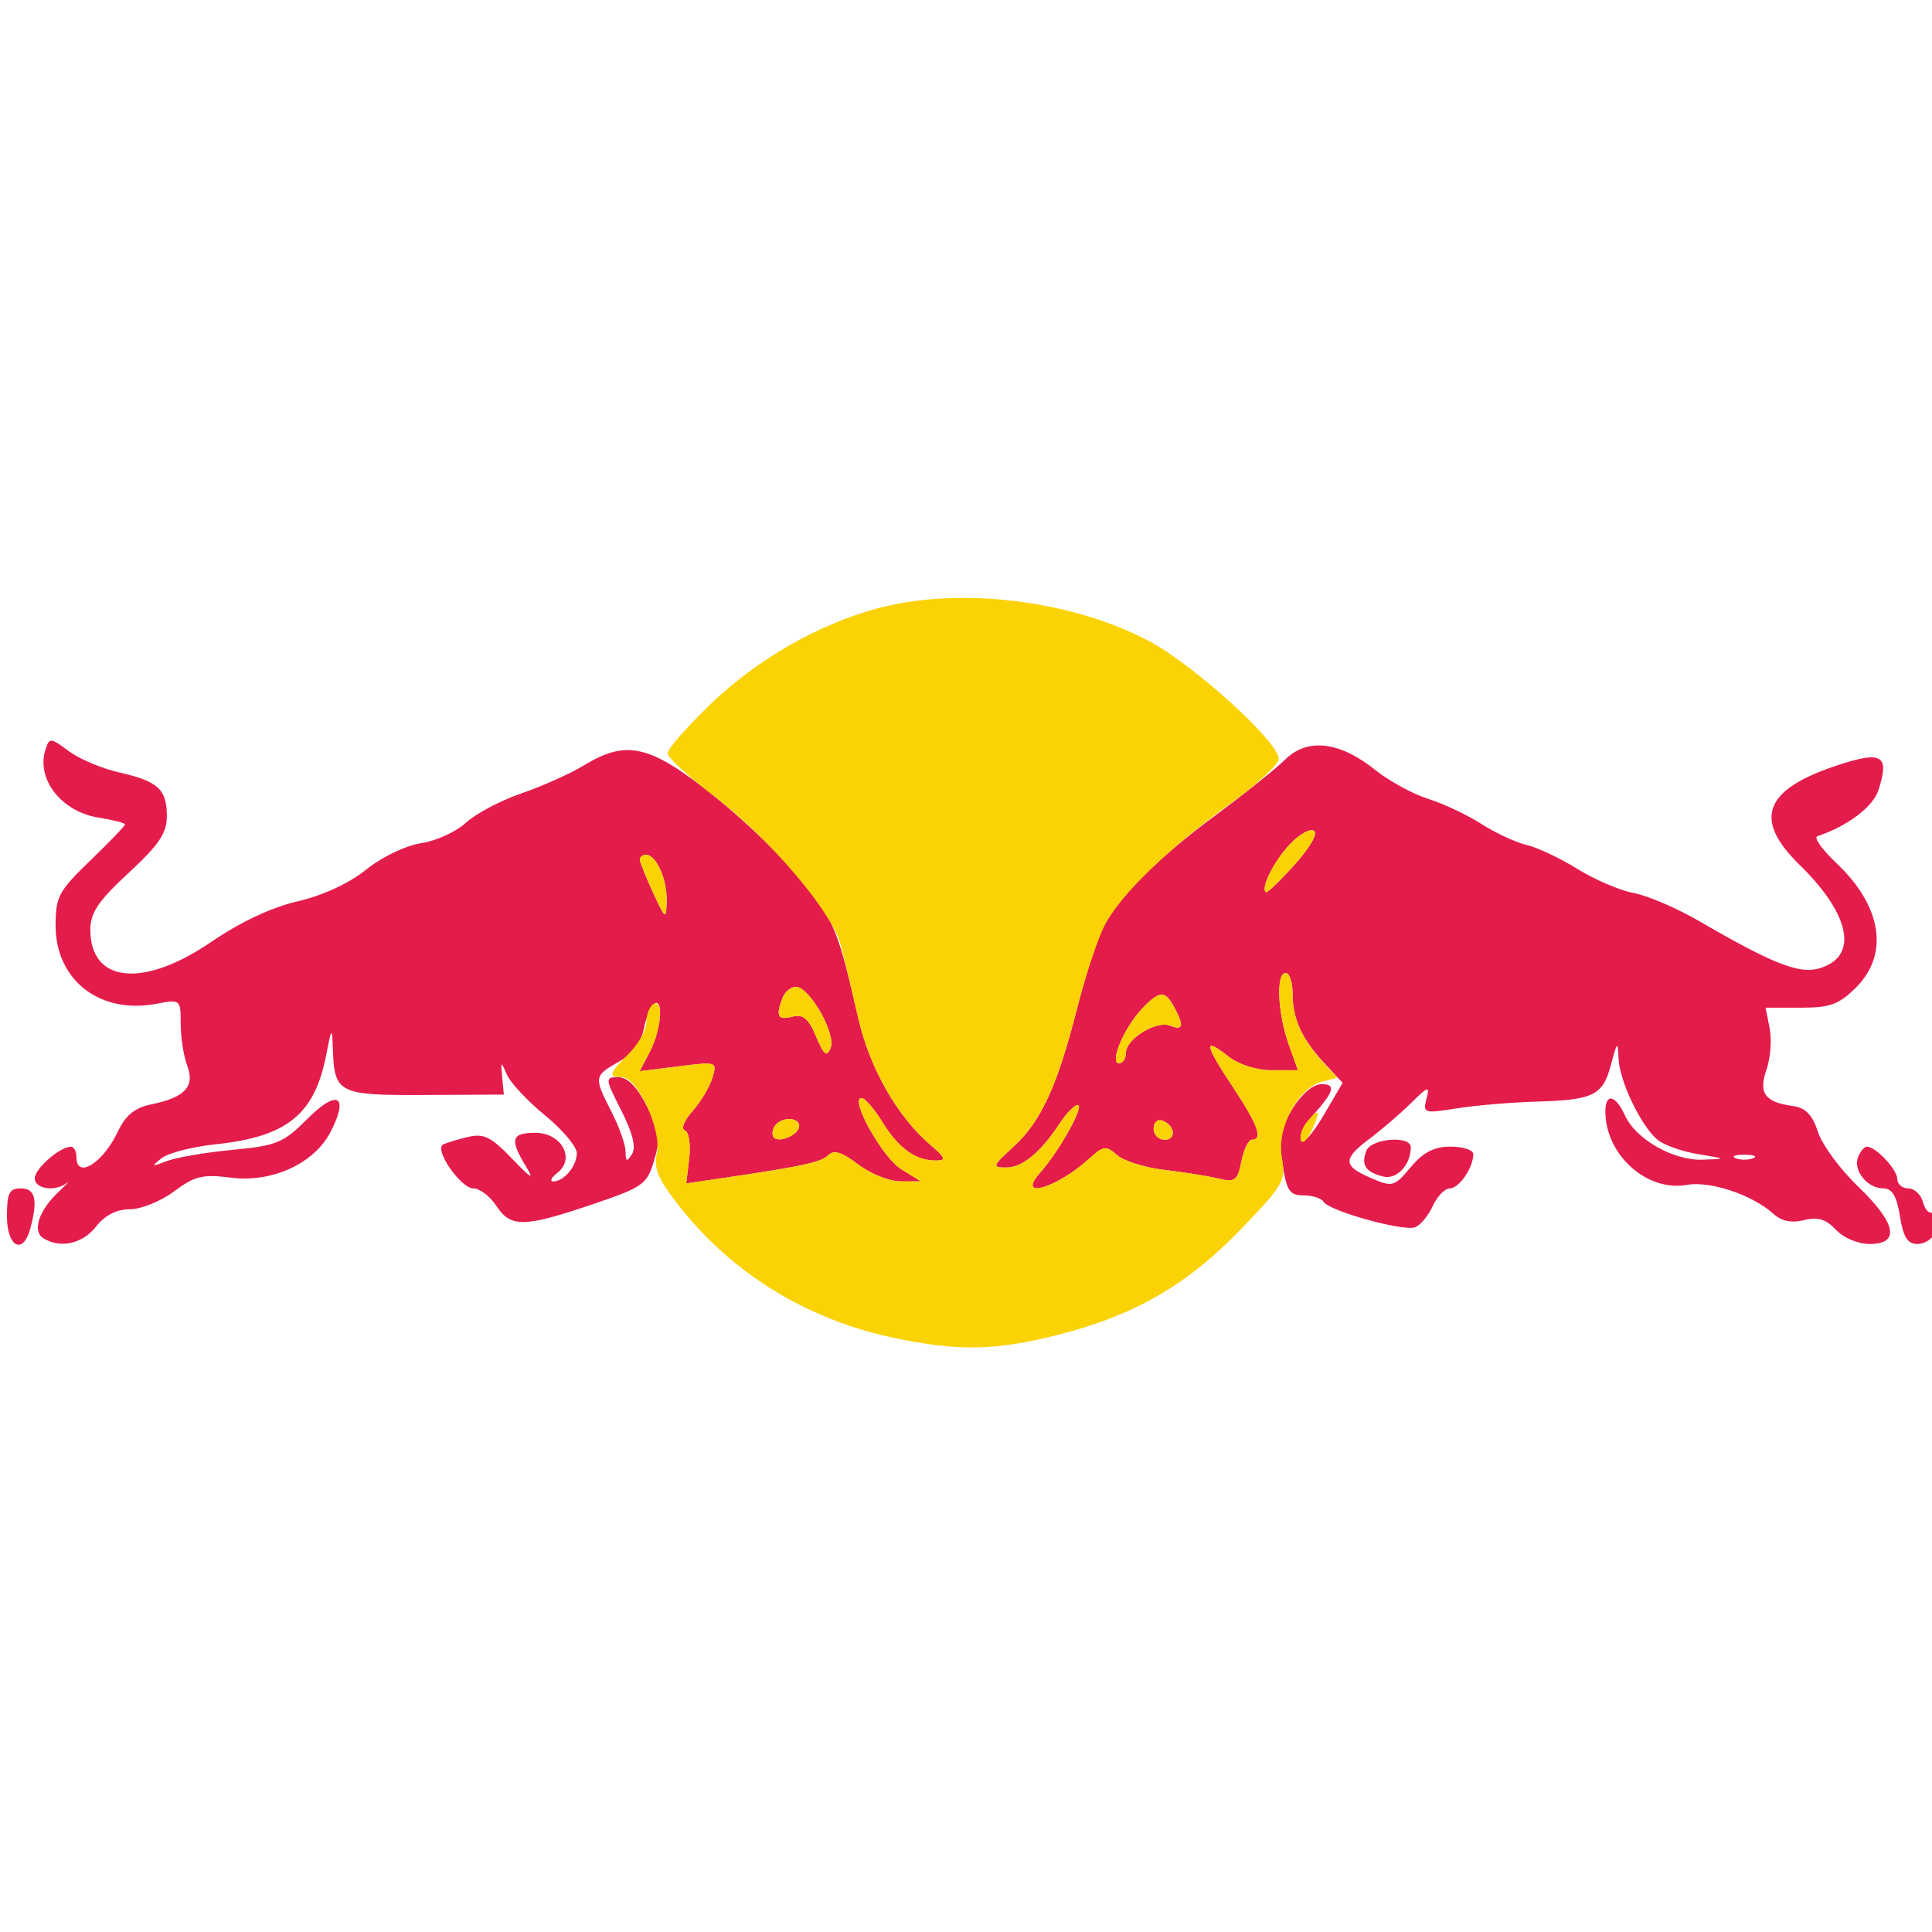 <svg xmlns="http://www.w3.org/2000/svg" width="278" height="278" viewBox="0 0 278 278" version="1.1"><path d="M 6.540 107.875 C 5.191 112.124, 8.835 116.790, 14.169 117.643 C 16.276 117.980, 18 118.422, 18 118.625 C 18 118.828, 15.750 121.162, 13 123.813 C 8.439 128.209, 8 129.032, 8 133.181 C 8 141.013, 14.346 145.964, 22.438 144.446 C 25.977 143.782, 26 143.801, 26 147.324 C 26 149.274, 26.426 151.989, 26.946 153.357 C 28.081 156.344, 26.600 157.927, 21.744 158.915 C 19.384 159.395, 18.075 160.470, 16.940 162.861 C 14.786 167.400, 11 169.719, 11 166.500 C 11 165.675, 10.650 165, 10.223 165 C 8.628 165, 5 168.165, 5 169.557 C 5 171.079, 7.924 171.522, 9.571 170.250 C 10.105 169.838, 9.590 170.400, 8.426 171.500 C 5.589 174.181, 4.608 177.135, 6.216 178.155 C 8.644 179.695, 11.858 178.996, 13.821 176.500 C 15.115 174.856, 16.785 174, 18.700 174 C 20.301 174, 23.161 172.842, 25.056 171.426 C 28.015 169.215, 29.166 168.937, 33.228 169.458 C 39.128 170.213, 45.210 167.429, 47.552 162.900 C 50.262 157.658, 48.576 156.659, 44.276 160.959 C 40.780 164.455, 39.827 164.852, 33.471 165.453 C 29.637 165.816, 25.375 166.545, 24 167.073 C 21.774 167.927, 21.691 167.882, 23.246 166.659 C 24.206 165.904, 27.705 165.002, 31.021 164.656 C 41.264 163.585, 45.250 160.382, 46.920 151.880 C 47.718 147.822, 47.789 147.744, 47.890 150.816 C 48.106 157.354, 48.636 157.623, 61.183 157.558 L 72.500 157.500 72.259 155 C 72.034 152.661, 72.077 152.637, 72.927 154.616 C 73.427 155.780, 75.898 158.422, 78.418 160.486 C 80.938 162.551, 83 164.997, 83 165.920 C 83 167.776, 81.152 170, 79.609 170 C 79.064 170, 79.337 169.438, 80.217 168.750 C 82.834 166.705, 80.782 163, 77.032 163 C 73.579 163, 73.309 163.935, 75.651 167.785 C 76.926 169.881, 76.476 169.640, 73.678 166.724 C 70.629 163.547, 69.614 163.054, 67.277 163.612 C 65.750 163.978, 64.155 164.470, 63.734 164.707 C 62.450 165.429, 66.316 171, 68.101 171 C 69.019 171, 70.507 172.125, 71.408 173.500 C 73.477 176.657, 75.386 176.634, 85.139 173.331 C 92.546 170.823, 93.087 170.442, 94.118 167.002 C 95.056 163.870, 94.907 162.738, 93.087 159.170 C 91.663 156.380, 90.299 155, 88.963 155 C 87.029 155, 87.043 155.151, 89.406 159.815 C 91.052 163.062, 91.551 165.098, 90.939 166.065 C 90.198 167.236, 90.028 167.171, 90.015 165.710 C 90.007 164.726, 89.100 162.156, 88 160 C 85.430 154.963, 85.451 154.820, 89.024 152.786 C 90.974 151.677, 92.251 149.995, 92.647 148.016 C 92.983 146.334, 93.650 144.716, 94.129 144.420 C 95.534 143.552, 95.117 148.252, 93.517 151.319 L 92.047 154.138 97.632 153.440 C 103.172 152.748, 103.211 152.761, 102.493 155.121 C 102.096 156.430, 100.809 158.574, 99.635 159.887 C 98.446 161.217, 97.964 162.442, 98.547 162.653 C 99.127 162.863, 99.406 164.650, 99.171 166.660 L 98.747 170.289 103.124 169.646 C 115.372 167.849, 118.139 167.261, 119.166 166.234 C 119.991 165.409, 121.126 165.757, 123.487 167.558 C 125.248 168.901, 127.996 169.998, 129.594 169.995 L 132.500 169.989 129.684 168.245 C 126.969 166.563, 122.191 158, 123.967 158 C 124.446 158, 125.814 159.581, 127.008 161.513 C 129.329 165.268, 131.758 167.003, 134.684 166.995 C 136.202 166.991, 136.070 166.621, 133.882 164.745 C 129.093 160.640, 125.140 153.694, 123.495 146.500 C 120.610 133.874, 120.074 132.560, 115.444 126.765 C 112.924 123.611, 107.198 118.099, 102.719 114.515 C 93.528 107.162, 90.172 106.378, 84 110.142 C 82.075 111.317, 78.040 113.124, 75.033 114.160 C 72.026 115.195, 68.426 117.099, 67.033 118.391 C 65.640 119.683, 62.739 121.007, 60.587 121.334 C 58.370 121.670, 54.946 123.316, 52.686 125.132 C 50.226 127.109, 46.444 128.858, 42.819 129.696 C 39.085 130.558, 34.558 132.685, 30.407 135.527 C 20.623 142.225, 13 141.461, 13 133.780 C 13 131.335, 14.130 129.657, 18.508 125.602 C 22.933 121.504, 24.015 119.885, 24.008 117.372 C 23.998 113.555, 22.705 112.393, 17.052 111.123 C 14.649 110.583, 11.432 109.217, 9.903 108.087 C 7.246 106.122, 7.099 106.113, 6.540 107.875 M 184.980 109.249 C 183.616 110.588, 179.125 114.184, 175 117.239 C 166.464 123.560, 160.921 129.106, 158.677 133.571 C 157.829 135.259, 156.170 140.434, 154.992 145.071 C 152.151 156.250, 149.787 161.394, 145.830 165.008 C 142.790 167.784, 142.715 168, 144.777 168 C 147.125 168, 149.765 165.815, 152.548 161.567 C 153.473 160.155, 154.613 159, 155.081 159 C 156.120 159, 152.421 165.649, 149.657 168.750 C 146.142 172.694, 152.032 170.998, 156.740 166.711 C 158.772 164.859, 159.142 164.814, 160.740 166.213 C 161.708 167.061, 164.750 168.016, 167.500 168.336 C 170.250 168.655, 173.738 169.213, 175.252 169.575 C 177.730 170.168, 178.065 169.924, 178.627 167.117 C 178.969 165.403, 179.644 164, 180.125 164 C 181.765 164, 181.004 161.845, 177.500 156.566 C 173.315 150.261, 173.108 149.153, 176.635 151.927 C 178.236 153.187, 180.740 154, 183.017 154 L 186.764 154 185.426 150.250 C 183.834 145.789, 183.594 140, 185 140 C 185.550 140, 186 141.380, 186 143.066 C 186 146.681, 187.324 149.513, 190.719 153.156 L 193.194 155.812 190.403 160.575 C 188.868 163.194, 187.426 164.779, 187.199 164.097 C 186.972 163.415, 187.667 161.877, 188.744 160.679 C 191.990 157.068, 192.309 156, 190.141 156 C 188.962 156, 187.296 157.404, 186.016 159.474 C 184.276 162.289, 183.998 163.804, 184.548 167.474 C 185.130 171.351, 185.561 172, 187.555 172 C 188.835 172, 190.142 172.420, 190.459 172.934 C 191.282 174.265, 201.960 177.229, 203.626 176.590 C 204.391 176.296, 205.536 174.919, 206.169 173.528 C 206.803 172.138, 207.908 171, 208.625 171 C 209.951 171, 212 168.005, 212 166.066 C 212 165.480, 210.537 164.996, 208.750 164.991 C 206.371 164.984, 204.830 165.776, 203 167.943 C 200.594 170.793, 200.378 170.852, 197.250 169.500 C 193.205 167.753, 193.180 166.767, 197.106 163.826 C 198.814 162.547, 201.473 160.259, 203.014 158.742 C 205.555 156.242, 205.765 156.185, 205.256 158.129 C 204.720 160.178, 204.912 160.238, 209.598 159.489 C 212.294 159.058, 217.425 158.621, 221 158.517 C 229.337 158.276, 230.627 157.639, 231.815 153.174 C 232.707 149.824, 232.802 149.746, 232.897 152.290 C 233.017 155.545, 236.124 162.028, 238.513 164.011 C 239.426 164.769, 242.047 165.695, 244.337 166.069 C 248.479 166.746, 248.482 166.750, 245 166.871 C 240.785 167.017, 235.387 163.943, 233.819 160.502 C 232.462 157.523, 231 157.229, 231 159.935 C 231 166.138, 236.957 171.518, 242.697 170.497 C 246.085 169.895, 252.144 171.915, 255.173 174.657 C 256.351 175.722, 257.789 176.019, 259.588 175.567 C 261.575 175.069, 262.744 175.421, 264.167 176.949 C 265.263 178.125, 267.341 179, 269.039 179 C 273.470 179, 272.853 175.990, 267.339 170.707 C 264.776 168.250, 262.188 164.724, 261.589 162.870 C 260.796 160.416, 259.821 159.406, 258 159.154 C 253.938 158.592, 253 157.297, 254.189 153.889 C 254.761 152.246, 254.965 149.573, 254.640 147.950 L 254.050 145 259.102 145 C 263.352 145, 264.618 144.536, 267.077 142.077 C 271.886 137.268, 270.781 130.359, 264.212 124.164 C 262.172 122.240, 260.952 120.515, 261.502 120.331 C 265.814 118.887, 269.510 116.104, 270.285 113.717 C 271.929 108.653, 270.844 107.990, 264.393 110.118 C 253.808 113.610, 252.201 117.861, 258.967 124.468 C 266.466 131.790, 267.496 137.906, 261.486 139.414 C 258.725 140.107, 254.748 138.502, 244.601 132.599 C 241.356 130.711, 237.081 128.869, 235.101 128.506 C 233.120 128.143, 229.475 126.585, 227 125.045 C 224.525 123.504, 221.226 121.946, 219.669 121.582 C 218.112 121.219, 215.187 119.861, 213.169 118.565 C 211.151 117.269, 207.700 115.641, 205.500 114.947 C 203.300 114.253, 199.886 112.389, 197.913 110.806 C 192.799 106.702, 188.144 106.141, 184.980 109.249 M 185.536 121.555 C 183.246 124.026, 181.364 127.835, 182.159 128.389 C 182.346 128.520, 184.209 126.726, 186.298 124.402 C 188.547 121.900, 189.671 119.914, 189.052 119.532 C 188.478 119.178, 186.896 120.088, 185.536 121.555 M 92.074 123.750 C 92.115 124.162, 92.982 126.300, 94 128.500 C 95.772 132.328, 95.855 132.379, 95.926 129.684 C 96.009 126.540, 94.440 123, 92.965 123 C 92.434 123, 92.033 123.338, 92.074 123.750 M 112.607 143.582 C 111.593 146.224, 111.908 146.837, 113.999 146.290 C 115.547 145.885, 116.320 146.527, 117.425 149.134 C 118.573 151.844, 118.981 152.164, 119.523 150.775 C 120.316 148.738, 116.480 142, 114.525 142 C 113.804 142, 112.941 142.712, 112.607 143.582 M 164.241 145.250 C 161.700 147.962, 159.610 153, 161.025 153 C 161.561 153, 162 152.335, 162 151.523 C 162 149.502, 166.344 146.811, 168.359 147.584 C 170.259 148.314, 170.413 147.641, 168.965 144.934 C 167.632 142.444, 166.819 142.498, 164.241 145.250 M 111.459 162.067 C 111.096 162.653, 111.050 163.384, 111.357 163.690 C 112.179 164.513, 115 163.229, 115 162.031 C 115 160.674, 112.303 160.701, 111.459 162.067 M 166 162.417 C 166 163.287, 166.713 164, 167.583 164 C 169.349 164, 169.042 161.847, 167.188 161.229 C 166.534 161.011, 166 161.546, 166 162.417 M 196.604 165.590 C 195.821 167.630, 196.467 168.627, 198.998 169.289 C 200.959 169.802, 203 167.649, 203 165.066 C 203 163.341, 197.287 163.809, 196.604 165.590 M 267.357 166.513 C 266.621 168.430, 268.704 171, 270.995 171 C 272.263 171, 272.920 172.101, 273.384 175 C 273.867 178.022, 274.483 179, 275.905 179 C 276.939 179, 278.059 178.288, 278.393 177.418 C 279.266 175.143, 279.140 173.795, 278.114 174.430 C 277.626 174.731, 276.993 174.083, 276.707 172.989 C 276.421 171.895, 275.470 171, 274.594 171 C 273.717 171, 273 170.395, 273 169.655 C 273 168.287, 269.921 165, 268.640 165 C 268.253 165, 267.676 165.681, 267.357 166.513 M 249.750 166.662 C 250.438 166.940, 251.563 166.940, 252.250 166.662 C 252.938 166.385, 252.375 166.158, 251 166.158 C 249.625 166.158, 249.063 166.385, 249.750 166.662 M 1 175 C 1 179.450, 3.323 180.657, 4.370 176.750 C 5.474 172.630, 5.086 171, 3 171 C 1.333 171, 1 171.667, 1 175" stroke="none" fill="#e41c4b" fill-rule="evenodd"/><path d="M 126.275 87.539 C 117.735 89.839, 108.976 94.857, 102.286 101.281 C 98.829 104.601, 96.026 107.808, 96.058 108.409 C 96.089 109.009, 99.071 111.750, 102.685 114.500 C 110.693 120.595, 119.730 131.207, 120.976 135.979 C 121.482 137.916, 122.616 142.650, 123.495 146.500 C 125.140 153.694, 129.093 160.640, 133.882 164.745 C 136.070 166.621, 136.202 166.991, 134.684 166.995 C 131.758 167.003, 129.329 165.268, 127.008 161.513 C 125.814 159.581, 124.446 158, 123.967 158 C 122.191 158, 126.969 166.563, 129.684 168.245 L 132.500 169.989 129.594 169.995 C 127.996 169.998, 125.248 168.901, 123.487 167.558 C 121.126 165.757, 119.991 165.409, 119.166 166.234 C 118.139 167.261, 115.372 167.849, 103.124 169.646 L 98.747 170.289 99.171 166.660 C 99.406 164.650, 99.127 162.863, 98.547 162.653 C 97.964 162.442, 98.446 161.217, 99.635 159.887 C 100.809 158.574, 102.096 156.430, 102.493 155.121 C 103.211 152.761, 103.172 152.748, 97.632 153.440 L 92.047 154.138 93.517 151.319 C 95.190 148.113, 95.511 143.566, 94 144.500 C 93.450 144.840, 93 146.012, 93 147.104 C 93 148.197, 91.875 150.216, 90.500 151.591 C 87.604 154.487, 87.451 155, 89.480 155 C 91.730 155, 95.241 162.624, 94.515 165.932 C 94.025 168.163, 94.688 169.691, 97.921 173.780 C 105.440 183.293, 116.214 189.880, 128.517 192.486 C 137.907 194.475, 143.224 194.372, 152.404 192.025 C 163.312 189.235, 170.799 184.905, 178.492 176.935 C 184.713 170.491, 185.067 169.876, 184.449 166.579 C 183.662 162.386, 186.739 156.563, 190.222 155.652 L 192.421 155.077 190.336 152.789 C 187.302 149.459, 186 146.540, 186 143.066 C 186 141.380, 185.550 140, 185 140 C 183.594 140, 183.834 145.789, 185.426 150.250 L 186.764 154 183.017 154 C 180.740 154, 178.236 153.187, 176.635 151.927 C 173.108 149.153, 173.315 150.261, 177.500 156.566 C 181.004 161.845, 181.765 164, 180.125 164 C 179.644 164, 178.969 165.403, 178.627 167.117 C 178.065 169.924, 177.730 170.168, 175.252 169.575 C 173.738 169.213, 170.250 168.655, 167.500 168.336 C 164.750 168.016, 161.708 167.061, 160.740 166.213 C 159.142 164.814, 158.772 164.859, 156.740 166.711 C 152.032 170.998, 146.142 172.694, 149.657 168.750 C 152.421 165.649, 156.120 159, 155.081 159 C 154.613 159, 153.473 160.155, 152.548 161.567 C 149.765 165.815, 147.125 168, 144.777 168 C 142.715 168, 142.790 167.784, 145.830 165.008 C 149.786 161.395, 152.151 156.250, 154.988 145.087 C 156.164 140.459, 157.961 135.059, 158.982 133.087 C 161.256 128.694, 168.270 121.930, 177.250 115.470 C 180.963 112.799, 184 109.973, 184 109.189 C 184 106.766, 171.796 95.674, 165.391 92.275 C 154.174 86.322, 138.043 84.369, 126.275 87.539 M 185.536 121.555 C 183.246 124.026, 181.364 127.835, 182.159 128.389 C 182.346 128.520, 184.209 126.726, 186.298 124.402 C 188.547 121.900, 189.671 119.914, 189.052 119.532 C 188.478 119.178, 186.896 120.088, 185.536 121.555 M 92.074 123.750 C 92.115 124.162, 92.982 126.300, 94 128.500 C 95.772 132.328, 95.855 132.379, 95.926 129.684 C 96.009 126.540, 94.440 123, 92.965 123 C 92.434 123, 92.033 123.338, 92.074 123.750 M 112.607 143.582 C 111.593 146.224, 111.908 146.837, 113.999 146.290 C 115.547 145.885, 116.320 146.527, 117.425 149.134 C 118.573 151.844, 118.981 152.164, 119.523 150.775 C 120.316 148.738, 116.480 142, 114.525 142 C 113.804 142, 112.941 142.712, 112.607 143.582 M 164.241 145.250 C 161.700 147.962, 159.610 153, 161.025 153 C 161.561 153, 162 152.335, 162 151.523 C 162 149.502, 166.344 146.811, 168.359 147.584 C 170.259 148.314, 170.413 147.641, 168.965 144.934 C 167.632 142.444, 166.819 142.498, 164.241 145.250 M 188.028 161.466 C 187.359 162.273, 186.983 163.449, 187.193 164.080 C 187.404 164.711, 188.111 164.051, 188.766 162.613 C 190.101 159.684, 189.842 159.281, 188.028 161.466 M 111.459 162.067 C 111.096 162.653, 111.050 163.384, 111.357 163.690 C 112.179 164.513, 115 163.229, 115 162.031 C 115 160.674, 112.303 160.701, 111.459 162.067 M 166 162.417 C 166 163.287, 166.713 164, 167.583 164 C 169.349 164, 169.042 161.847, 167.188 161.229 C 166.534 161.011, 166 161.546, 166 162.417" stroke="none" fill="#fbd204" fill-rule="evenodd"/></svg>